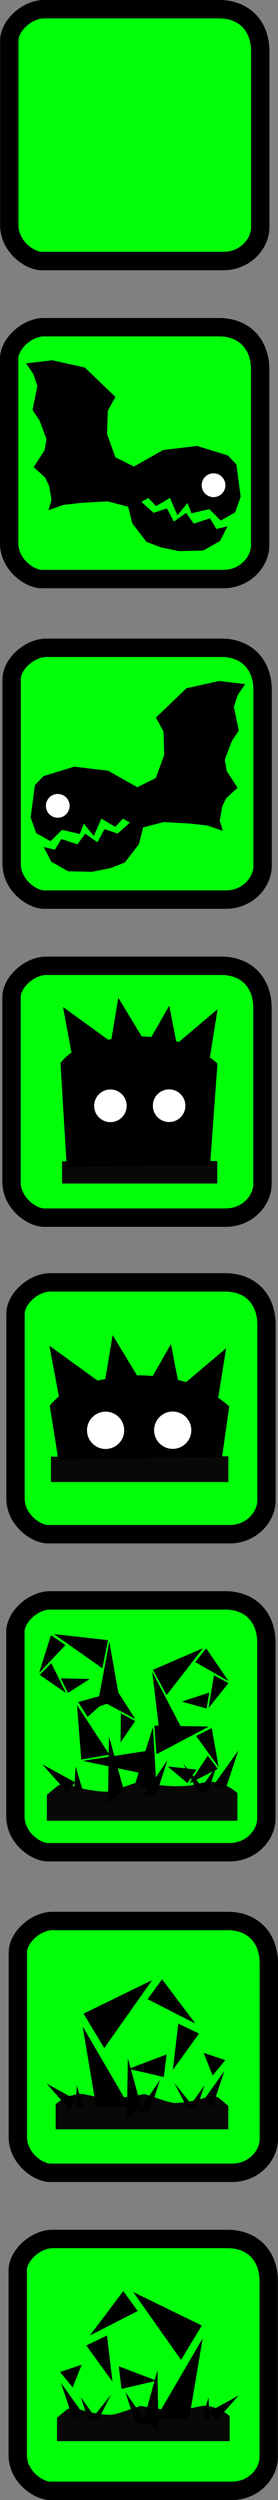 <svg version="1.1" xmlns="http://www.w3.org/2000/svg" xmlns:xlink="http://www.w3.org/1999/xlink" width="15.157" height="135.85" viewBox="0,0,15.157,135.85"><rect x="0" y="0" width="15.157" height="135.85" fill="#808080" stroke="none"/><g transform="translate(-247.384,-101.555)"><g data-paper-data="{&quot;isPaintingLayer&quot;:true}" fill-rule="nonzero" stroke-linejoin="miter" stroke-miterlimit="10" stroke-dasharray="" stroke-dashoffset="0" style="mix-blend-mode: normal"><path d="M248.018,148.491c0,-2.972 0,-8.456 0,-10.027c0,-0.826 0.989,-1.708 1.888,-1.708c1.532,0 6.575,0 9.555,0c1.391,0 2.241,0.939 2.241,2.298c0,2.992 0,8.022 0,9.555c0,0.876 -0.806,1.831 -2.005,1.831c-3.002,0 -8.466,0 -9.909,0c-0.654,0 -1.77,-0.78 -1.77,-1.949z" fill="#00ff08" stroke="#000000" stroke-width="1" stroke-linecap="butt"/><path d="M248.012,165.772c0,-2.972 0,-8.456 0,-10.027c0,-0.826 0.989,-1.708 1.888,-1.708c1.532,0 6.575,0 9.555,0c1.391,0 2.241,0.939 2.241,2.298c0,2.992 0,8.022 0,9.555c0,0.876 -0.806,1.831 -2.005,1.831c-3.002,0 -8.466,0 -9.909,0c-0.654,0 -1.77,-0.78 -1.77,-1.949z" fill="#00ff08" stroke="#000000" stroke-width="1" stroke-linecap="butt"/><path d="M247.89,113.79c0,-2.972 0,-8.456 0,-10.027c0,-0.826 0.989,-1.708 1.888,-1.708c1.532,0 6.575,0 9.555,0c1.391,0 2.241,0.939 2.241,2.298c0,2.992 0,8.022 0,9.555c0,0.876 -0.806,1.831 -2.005,1.831c-3.002,0 -8.466,0 -9.909,0c-0.654,0 -1.77,-0.78 -1.77,-1.949z" fill="#00ff08" stroke="#000000" stroke-width="1" stroke-linecap="butt"/><path d="M247.884,131.071c0,-2.972 0,-8.456 0,-10.027c0,-0.826 0.989,-1.708 1.888,-1.708c1.532,0 6.575,0 9.555,0c1.391,0 2.241,0.939 2.241,2.298c0,2.992 0,8.022 0,9.555c0,0.876 -0.806,1.831 -2.005,1.831c-3.002,0 -8.466,0 -9.909,0c-0.654,0 -1.77,-0.78 -1.77,-1.949z" fill="#00ff08" stroke="#000000" stroke-width="1" stroke-linecap="butt"/><path d="M248.357,217.676c0,-2.972 0,-8.456 0,-10.027c0,-0.826 0.989,-1.708 1.888,-1.708c1.532,0 6.575,0 9.555,0c1.391,0 2.241,0.939 2.241,2.298c0,2.992 0,8.022 0,9.555c0,0.876 -0.806,1.831 -2.005,1.831c-3.002,0 -8.466,0 -9.909,0c-0.654,0 -1.77,-0.78 -1.77,-1.949z" fill="#00ff08" stroke="#000000" stroke-width="1" stroke-linecap="butt"/><path d="M248.351,234.956c0,-2.972 0,-8.456 0,-10.027c0,-0.826 0.989,-1.708 1.888,-1.708c1.532,0 6.575,0 9.555,0c1.391,0 2.241,0.939 2.241,2.298c0,2.992 0,8.022 0,9.555c0,0.876 -0.806,1.831 -2.005,1.831c-3.002,0 -8.466,0 -9.909,0c-0.654,0 -1.77,-0.78 -1.77,-1.949z" fill="#00ff08" stroke="#000000" stroke-width="1" stroke-linecap="butt"/><path d="M248.229,182.975c0,-2.972 0,-8.456 0,-10.027c0,-0.826 0.989,-1.708 1.888,-1.708c1.532,0 6.575,0 9.555,0c1.391,0 2.241,0.939 2.241,2.298c0,2.992 0,8.022 0,9.555c0,0.876 -0.806,1.831 -2.005,1.831c-3.002,0 -8.466,0 -9.909,0c-0.654,0 -1.77,-0.78 -1.77,-1.949z" fill="#00ff08" stroke="#000000" stroke-width="1" stroke-linecap="butt"/><path d="M248.223,200.255c0,-2.972 0,-8.456 0,-10.027c0,-0.826 0.989,-1.708 1.888,-1.708c1.532,0 6.575,0 9.555,0c1.391,0 2.241,0.939 2.241,2.298c0,2.992 0,8.022 0,9.555c0,0.876 -0.806,1.831 -2.005,1.831c-3.002,0 -8.466,0 -9.909,0c-0.654,0 -1.77,-0.78 -1.77,-1.949z" fill="#00ff08" stroke="#000000" stroke-width="1" stroke-linecap="butt"/><path d="M250.162,180.709l9.672,-0.019v1.4h-9.672z" fill="#080807" stroke="#080807" stroke-width="0" stroke-linecap="round"/><path d="M250.562,180.862l-0.463,-2.917c0,0 0.402,-0.598 1.305,-0.975c1.066,-0.446 2.717,-0.682 3.605,-0.679c0.705,0.003 2.002,0.144 2.922,0.504c1.197,0.469 1.952,1.185 1.952,1.185l-0.391,2.74" fill="#000000" stroke="#080807" stroke-width="0" stroke-linecap="round"/><path d="M250.748,178.262l-0.671,-3.583l2.954,2.135z" fill="#000000" stroke="#080807" stroke-width="0" stroke-linecap="butt"/><path d="M257.186,176.951l2.527,-2.135l-0.574,3.583z" data-paper-data="{&quot;index&quot;:null}" fill="#000000" stroke="#080807" stroke-width="0" stroke-linecap="butt"/><path d="M255.063,177.465l1.641,-2.873l0.69,3.562z" data-paper-data="{&quot;index&quot;:null}" fill="#000000" stroke="#080807" stroke-width="0" stroke-linecap="butt"/><path d="M252.981,177.368l0.544,-3.264l1.882,3.103z" data-paper-data="{&quot;index&quot;:null}" fill="#000000" stroke="#080807" stroke-width="0" stroke-linecap="butt"/><path d="M252.128,179.278c0,-0.56 0.454,-1.014 1.014,-1.014c0.56,0 1.014,0.454 1.014,1.014c0,0.56 -0.454,1.014 -1.014,1.014c-0.56,0 -1.014,-0.454 -1.014,-1.014z" fill="#ffffff" stroke="#080807" stroke-width="0" stroke-linecap="butt"/><path d="M255.786,179.272c0,-0.56 0.454,-1.014 1.014,-1.014c0.56,0 1.014,0.454 1.014,1.014c0,0.56 -0.454,1.014 -1.014,1.014c-0.56,0 -1.014,-0.454 -1.014,-1.014z" fill="#ffffff" stroke="#080807" stroke-width="0" stroke-linecap="butt"/><path d="M250.767,164.661l8.461,-0.017v1.224h-8.461z" fill="#080807" stroke="#080807" stroke-width="0" stroke-linecap="round"/><path d="M251.024,164.981l-0.342,-5.664c0,0 0.352,-0.523 1.141,-0.853c0.933,-0.39 2.377,-0.597 3.154,-0.594c0.616,0.002 1.751,0.126 2.556,0.441c1.047,0.41 1.708,1.037 1.708,1.037l-0.405,5.509" fill="#000000" stroke="#080807" stroke-width="0" stroke-linecap="round"/><path d="M251.405,159.408l-0.587,-3.134l2.584,1.868z" fill="#000000" stroke="#080807" stroke-width="0" stroke-linecap="butt"/><path d="M257.036,158.261l2.211,-1.868l-0.502,3.134z" data-paper-data="{&quot;index&quot;:null}" fill="#000000" stroke="#080807" stroke-width="0" stroke-linecap="butt"/><path d="M255.178,158.711l1.435,-2.513l0.604,3.116z" data-paper-data="{&quot;index&quot;:null}" fill="#000000" stroke="#080807" stroke-width="0" stroke-linecap="butt"/><path d="M253.358,158.626l0.476,-2.855l1.646,2.714z" data-paper-data="{&quot;index&quot;:null}" fill="#000000" stroke="#080807" stroke-width="0" stroke-linecap="butt"/><path d="M252.517,161.644c0,-0.49 0.397,-0.887 0.887,-0.887c0.49,0 0.887,0.397 0.887,0.887c0,0.49 -0.397,0.887 -0.887,0.887c-0.49,0 -0.887,-0.397 -0.887,-0.887z" fill="#ffffff" stroke="#080807" stroke-width="0" stroke-linecap="butt"/><path d="M255.717,161.639c0,-0.49 0.397,-0.887 0.887,-0.887c0.49,0 0.887,0.397 0.887,0.887c0,0.49 -0.397,0.887 -0.887,0.887c-0.49,0 -0.887,-0.397 -0.887,-0.887z" fill="#ffffff" stroke="#080807" stroke-width="0" stroke-linecap="butt"/><path d="M249.055,145.973l0.231,-1.753l0.464,-0.488l1.678,-0.517l1.854,0.222l1.59,0.896l1.008,-0.499l0.458,-1.259l-0.04,-1.27l-0.414,-0.757l1.667,-1.595l1.777,-0.392l1.424,0.167l-0.398,0.581l-0.218,0.653l0.266,1.298l-0.375,0.558l-0.385,1.012l0.1,0.614l0.592,0.92l-0.625,0.576l-0.214,0.449l-0.13,0.768l0.169,0.548l-0.832,-0.29l-1.018,-0.113l-1.381,-0.076l-1.117,0.293l-0.224,0.902l-0.77,1.003l-0.777,0.3l-1.002,0.205l-1.314,-0.029l-0.918,-0.519l-0.413,-0.802l0.609,0.149l0.353,-0.582l0.878,0.291l0.421,-0.58l0.67,0.468l0.378,-0.717l0.72,0.243l0.671,-0.597l-0.381,-0.212l-0.418,0.444l-0.761,-0.447l-0.406,0.943l-0.552,-0.67l-0.216,0.562l-0.97,-0.225l-0.626,0.621l-0.784,-0.448z" fill="#000000" stroke="#000000" stroke-width="0" stroke-linecap="round"/><path d="M249.887,145.345c0,-0.357 0.289,-0.646 0.646,-0.646c0.357,0 0.646,0.289 0.646,0.646c0,0.357 -0.289,0.646 -0.646,0.646c-0.357,0 -0.646,-0.289 -0.646,-0.646z" fill="#ffffff" stroke="#080807" stroke-width="0" stroke-linecap="butt"/><path d="M260.205,129.395l-0.784,0.448l-0.626,-0.621l-0.97,0.225l-0.216,-0.562l-0.552,0.67l-0.406,-0.943l-0.761,0.447l-0.418,-0.444l-0.381,0.212l0.671,0.597l0.72,-0.243l0.378,0.717l0.67,-0.468l0.421,0.58l0.878,-0.291l0.353,0.582l0.609,-0.149l-0.413,0.802l-0.918,0.519l-1.314,0.029l-1.002,-0.205l-0.777,-0.3l-0.77,-1.003l-0.224,-0.902l-1.117,-0.293l-1.381,0.076l-1.018,0.113l-0.832,0.29l0.169,-0.548l-0.13,-0.768l-0.214,-0.449l-0.625,-0.576l0.592,-0.92l0.1,-0.614l-0.385,-1.012l-0.375,-0.558l0.266,-1.298l-0.218,-0.653l-0.398,-0.581l1.424,-0.167l1.777,0.392l1.667,1.595l-0.414,0.757l-0.04,1.27l0.458,1.259l1.008,0.499l1.59,-0.896l1.854,-0.222l1.678,0.517l0.464,0.488l0.231,1.753z" data-paper-data="{&quot;index&quot;:null}" fill="#000000" stroke="#000000" stroke-width="0" stroke-linecap="round"/><path d="M259.026,128.568c-0.357,0 -0.646,-0.289 -0.646,-0.646c0,-0.357 0.289,-0.646 0.646,-0.646c0.357,0 0.646,0.289 0.646,0.646c0,0.357 -0.289,0.646 -0.646,0.646z" data-paper-data="{&quot;index&quot;:null}" fill="#ffffff" stroke="#080807" stroke-width="0" stroke-linecap="butt"/><path d="M249.939,199.088c0,0 0.451,-0.386 0.636,-0.517c0.081,-0.057 0.514,-0.055 0.931,0.077c0.322,0.102 1.17,0.268 1.626,0.265c0.478,-0.003 1.742,-0.563 1.889,-0.528c0.076,0.018 0.86,0.174 1.575,0.22c0.625,0.04 1.197,-0.03 1.197,-0.03c0,0 0.827,-0.209 1.032,-0.209c0.098,0 0.517,0.055 0.887,0.22c0.327,0.146 0.616,0.404 0.616,0.404v1.504h-10.389z" fill="#080807" stroke="#080807" stroke-width="0" stroke-linecap="round"/><path d="M255.003,197.894l-3.103,-0.654l3.578,-0.556" data-paper-data="{&quot;index&quot;:null}" fill="#000000" stroke="#080807" stroke-width="0" stroke-linecap="round"/><path d="M253.353,196.905l-1.538,0.264l-0.233,-2.961z" data-paper-data="{&quot;index&quot;:null}" fill="#000000" stroke="#080807" stroke-width="0" stroke-linecap="round"/><path d="M253.724,193.465l-1.564,1.386l-0.514,-0.806z" data-paper-data="{&quot;index&quot;:null}" fill="#000000" stroke="#080807" stroke-width="0" stroke-linecap="round"/><path d="M253.167,194.114l0.655,-0.611l0.935,1.462z" data-paper-data="{&quot;index&quot;:null}" fill="#000000" stroke="#080807" stroke-width="0" stroke-linecap="round"/><path d="M253.973,194.657l0.779,0.419l-0.796,1.159z" data-paper-data="{&quot;index&quot;:null}" fill="#000000" stroke="#080807" stroke-width="0" stroke-linecap="round"/><path d="M252.675,194.326l0.671,-3.559l0.553,3.122" data-paper-data="{&quot;index&quot;:null}" fill="#000000" stroke="#080807" stroke-width="0" stroke-linecap="round"/><path d="M250.326,190.352l2.952,0.328l-0.313,1.529z" data-paper-data="{&quot;index&quot;:null}" fill="#000000" stroke="#080807" stroke-width="0" stroke-linecap="round"/><path d="M250.161,190.411l0.789,0.539l-1.436,1.519z" data-paper-data="{&quot;index&quot;:null}" fill="#000000" stroke="#080807" stroke-width="0" stroke-linecap="round"/><path d="M250.981,193.55l-1.431,-0.982l0.631,-0.635z" data-paper-data="{&quot;index&quot;:null}" fill="#000000" stroke="#080807" stroke-width="0" stroke-linecap="round"/><path d="M252.277,192.79l-1.185,0.758l-0.394,-0.792z" data-paper-data="{&quot;index&quot;:null}" fill="#000000" stroke="#080807" stroke-width="0" stroke-linecap="round"/><path d="M254.774,198.426l0.949,-3.026l0.209,3.615" data-paper-data="{&quot;index&quot;:null}" fill="#000000" stroke="#080807" stroke-width="0" stroke-linecap="round"/><path d="M255.916,196.879l-0.114,-1.556l2.969,0.053z" data-paper-data="{&quot;index&quot;:null}" fill="#000000" stroke="#080807" stroke-width="0" stroke-linecap="round"/><path d="M259.305,197.579l-1.229,-1.69l0.852,-0.434z" data-paper-data="{&quot;index&quot;:null}" fill="#000000" stroke="#080807" stroke-width="0" stroke-linecap="round"/><path d="M258.712,196.962l0.545,0.711l-1.546,0.79z" data-paper-data="{&quot;index&quot;:null}" fill="#000000" stroke="#080807" stroke-width="0" stroke-linecap="round"/><path d="M258.094,197.712l-0.492,0.735l-1.078,-0.903z" data-paper-data="{&quot;index&quot;:null}" fill="#000000" stroke="#080807" stroke-width="0" stroke-linecap="round"/><path d="M256.062,195.544l-0.379,-3.148l1.678,3.209" data-paper-data="{&quot;index&quot;:null}" fill="#000000" stroke="#080807" stroke-width="0" stroke-linecap="round"/><path d="M256.467,193.664l-0.744,-1.372l2.728,-1.173z" data-paper-data="{&quot;index&quot;:null}" fill="#000000" stroke="#080807" stroke-width="0" stroke-linecap="round"/><path d="M259.844,192.908l-1.815,-1.035l0.598,-0.746z" data-paper-data="{&quot;index&quot;:null}" fill="#000000" stroke="#080807" stroke-width="0" stroke-linecap="round"/><path d="M259.05,192.59l0.789,0.424l-1.084,1.356z" data-paper-data="{&quot;index&quot;:null}" fill="#000000" stroke="#080807" stroke-width="0" stroke-linecap="round"/><path d="M258.795,193.527l-0.147,0.872l-1.354,-0.38z" data-paper-data="{&quot;index&quot;:null}" fill="#000000" stroke="#080807" stroke-width="0" stroke-linecap="round"/><path d="M259.026,198.568l1.357,-1.9l-0.706,2.118" data-paper-data="{&quot;index&quot;:null}" fill="#000000" stroke="#080807" stroke-width="0" stroke-linecap="round"/><path d="M253.271,199.546l0.054,-3.638l0.814,2.932" data-paper-data="{&quot;index&quot;:null}" fill="#000000" stroke="#080807" stroke-width="0" stroke-linecap="round"/><path d="M251.045,198.949l-1.357,-1.52l1.792,0.977" data-paper-data="{&quot;index&quot;:null}" fill="#000000" stroke="#080807" stroke-width="0" stroke-linecap="round"/><path d="M258.314,198.753l0.875,-1.225l-0.455,1.365" data-paper-data="{&quot;index&quot;:null}" fill="#000000" stroke="#080807" stroke-width="0" stroke-linecap="round"/><path d="M258.154,198.899l-0.791,-1.525l1.283,1.598" data-paper-data="{&quot;index&quot;:null}" fill="#000000" stroke="#080807" stroke-width="0" stroke-linecap="round"/><path d="M255.189,199.143l1.323,-1.937l-0.604,1.866" data-paper-data="{&quot;index&quot;:null}" fill="#000000" stroke="#080807" stroke-width="0" stroke-linecap="round"/><path d="M251.432,198.848l0.074,-1.312l0.371,1.262" data-paper-data="{&quot;index&quot;:null}" fill="#000000" stroke="#080807" stroke-width="0" stroke-linecap="round"/><path d="M250.492,232.935c0,0 0.408,-0.35 0.576,-0.469c0.074,-0.052 0.466,-0.05 0.843,0.07c0.292,0.093 1.06,0.243 1.473,0.24c0.433,-0.002 1.579,-0.51 1.711,-0.479c0.069,0.016 0.779,0.158 1.427,0.199c0.566,0.036 1.085,-0.027 1.085,-0.027c0,0 0.75,-0.189 0.935,-0.189c0.089,0 0.468,0.05 0.804,0.199c0.296,0.132 0.558,0.366 0.558,0.366v1.362h-9.413z" fill="#080807" stroke="#080807" stroke-width="0" stroke-linecap="round"/><path d="M255.877,232.991l2.558,-4.378l-0.738,4.378" fill="#000000" stroke="#080807" stroke-width="0" stroke-linecap="round"/><path d="M254.647,226.103l3.739,1.82l-1.132,1.869z" fill="#000000" stroke="#080807" stroke-width="0" stroke-linecap="round"/><path d="M254.106,226.054l0.787,1.082l-2.607,1.328z" fill="#000000" stroke="#080807" stroke-width="0" stroke-linecap="round"/><path d="M253.515,230.974l-1.427,-1.968l1.132,-0.541z" fill="#000000" stroke="#080807" stroke-width="0" stroke-linecap="round"/><path d="M255.926,230.924l-1.919,0.443l-0.148,-1.23z" fill="#000000" stroke="#080807" stroke-width="0" stroke-linecap="round"/><path d="M251.346,232.956l-0.64,-1.919l1.23,1.722" fill="#000000" stroke="#080807" stroke-width="0" stroke-linecap="round"/><path d="M251.838,230.054l-0.492,1.23l-0.689,-0.836z" fill="#000000" stroke="#080807" stroke-width="0" stroke-linecap="round"/><path d="M255.233,233.005l0.738,-2.657l0.049,3.296" fill="#000000" stroke="#080807" stroke-width="0" stroke-linecap="round"/><path d="M258.775,232.612l1.623,-0.886l-1.23,1.377" fill="#000000" stroke="#080807" stroke-width="0" stroke-linecap="round"/><path d="M252.201,233.053l-0.412,-1.237l0.793,1.11" fill="#000000" stroke="#080807" stroke-width="0" stroke-linecap="round"/><path d="M252.281,233.125l1.163,-1.448l-0.717,1.382" fill="#000000" stroke="#080807" stroke-width="0" stroke-linecap="round"/><path d="M254.763,233.216l-0.548,-1.691l1.198,1.755" fill="#000000" stroke="#080807" stroke-width="0" stroke-linecap="round"/><path d="M258.414,232.967l0.336,-1.144l0.067,1.189" fill="#000000" stroke="#080807" stroke-width="0" stroke-linecap="round"/><path d="M259.832,217.261h-9.413v-1.362c0,0 0.262,-0.234 0.558,-0.366c0.336,-0.15 0.715,-0.199 0.804,-0.199c0.186,0 0.935,0.189 0.935,0.189c0,0 0.519,0.063 1.085,0.027c0.648,-0.041 1.358,-0.183 1.427,-0.199c0.132,-0.031 1.278,0.476 1.711,0.479c0.414,0.002 1.181,-0.148 1.473,-0.24c0.377,-0.12 0.77,-0.121 0.843,-0.07c0.168,0.119 0.576,0.469 0.576,0.469z" data-paper-data="{&quot;index&quot;:null}" fill="#080807" stroke="#080807" stroke-width="0" stroke-linecap="round"/><path d="M252.627,216.044l-0.738,-4.378l2.558,4.378" data-paper-data="{&quot;index&quot;:null}" fill="#000000" stroke="#080807" stroke-width="0" stroke-linecap="round"/><path d="M253.07,212.846l-1.132,-1.869l3.739,-1.82z" data-paper-data="{&quot;index&quot;:null}" fill="#000000" stroke="#080807" stroke-width="0" stroke-linecap="round"/><path d="M258.039,211.518l-2.607,-1.328l0.787,-1.082z" data-paper-data="{&quot;index&quot;:null}" fill="#000000" stroke="#080807" stroke-width="0" stroke-linecap="round"/><path d="M257.104,211.518l1.132,0.541l-1.427,1.968z" data-paper-data="{&quot;index&quot;:null}" fill="#000000" stroke="#080807" stroke-width="0" stroke-linecap="round"/><path d="M256.465,213.191l-0.148,1.23l-1.919,-0.443z" data-paper-data="{&quot;index&quot;:null}" fill="#000000" stroke="#080807" stroke-width="0" stroke-linecap="round"/><path d="M258.388,215.813l1.23,-1.722l-0.64,1.919" data-paper-data="{&quot;index&quot;:null}" fill="#000000" stroke="#080807" stroke-width="0" stroke-linecap="round"/><path d="M259.667,213.501l-0.689,0.836l-0.492,-1.23z" data-paper-data="{&quot;index&quot;:null}" fill="#000000" stroke="#080807" stroke-width="0" stroke-linecap="round"/><path d="M254.304,216.698l0.049,-3.296l0.738,2.657" data-paper-data="{&quot;index&quot;:null}" fill="#000000" stroke="#080807" stroke-width="0" stroke-linecap="round"/><path d="M251.156,216.157l-1.23,-1.378l1.623,0.886" data-paper-data="{&quot;index&quot;:null}" fill="#000000" stroke="#080807" stroke-width="0" stroke-linecap="round"/><path d="M257.742,215.98l0.793,-1.11l-0.412,1.237" data-paper-data="{&quot;index&quot;:null}" fill="#000000" stroke="#080807" stroke-width="0" stroke-linecap="round"/><path d="M257.597,216.113l-0.717,-1.382l1.163,1.448" data-paper-data="{&quot;index&quot;:null}" fill="#000000" stroke="#080807" stroke-width="0" stroke-linecap="round"/><path d="M254.91,216.333l1.198,-1.755l-0.548,1.691" data-paper-data="{&quot;index&quot;:null}" fill="#000000" stroke="#080807" stroke-width="0" stroke-linecap="round"/><path d="M251.506,216.066l0.067,-1.189l0.336,1.144" data-paper-data="{&quot;index&quot;:null}" fill="#000000" stroke="#080807" stroke-width="0" stroke-linecap="round"/></g></g></svg>